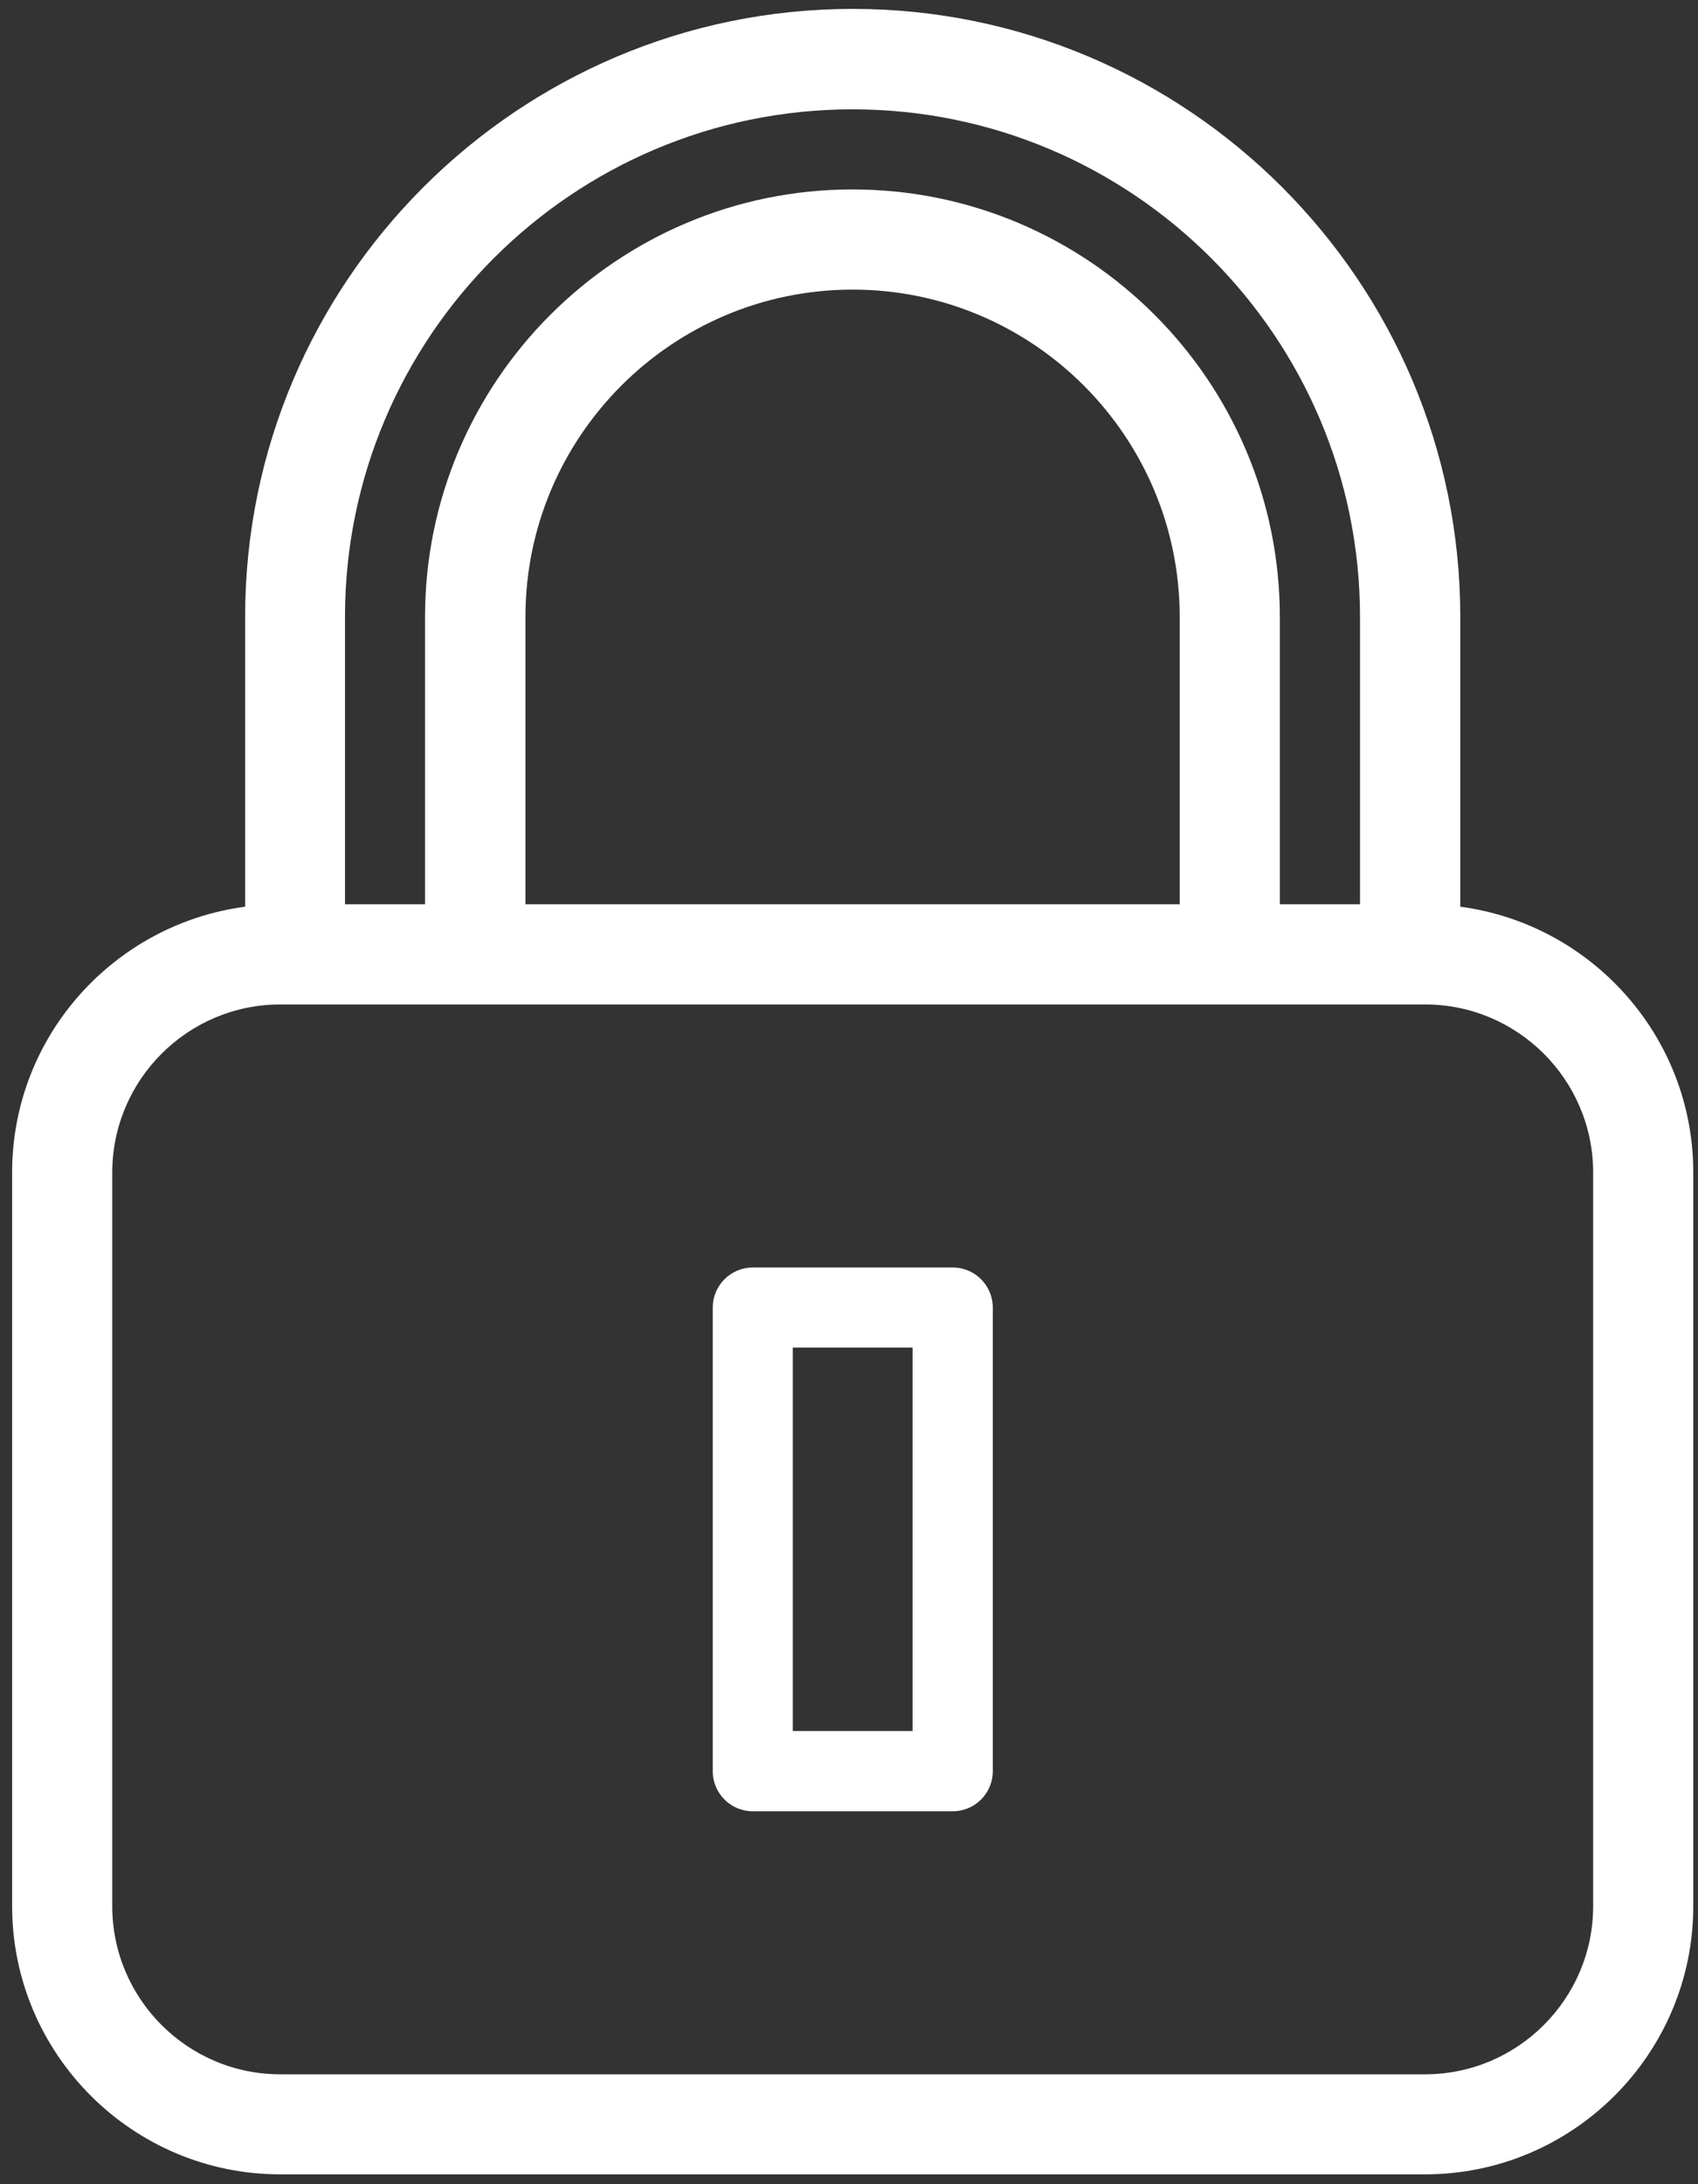 <svg width="126" height="162" viewBox="0 0 126 162" fill="none" xmlns="http://www.w3.org/2000/svg">
<rect x="0" y="0" width="126" height="162" fill="#333333" stroke="none"/>
<path d="M20.8 161.27H105.75C116.72 161.27 125.65 152.34 125.65 141.37V86.96C125.65 76.88 118.1 68.54 108.36 67.25V45.75C108.36 20.89 88.13 0.66 63.28 0.66C38.43 0.66 18.19 20.89 18.19 45.75V67.25C8.45 68.54 0.9 76.87 0.9 86.96V141.37C0.9 152.34 9.82 161.27 20.8 161.27ZM8.33 86.97C8.33 80.1 13.92 74.5 20.8 74.5H105.75C112.62 74.5 118.22 80.09 118.22 86.97V141.38C118.22 148.25 112.62 153.85 105.75 153.85H20.8C13.93 153.85 8.33 148.26 8.33 141.38V86.97ZM63.27 8.11C84.03 8.11 100.92 25 100.92 45.76V67.07H94.97V45.76C94.97 28.27 80.75 14.05 63.26 14.05C45.77 14.05 31.54 28.27 31.54 45.76V67.07H25.6V45.76C25.6 25 42.49 8.11 63.26 8.11H63.27ZM87.54 67.07H38.99V45.76C38.99 32.37 49.88 21.48 63.27 21.48C76.66 21.48 87.54 32.37 87.54 45.76V67.07Z" fill="white"/>
<path d="M55.86 134.34H70.7C72.34 134.34 73.67 133.01 73.67 131.37V96.98C73.67 95.34 72.34 94.01 70.7 94.01H55.86C54.22 94.01 52.89 95.34 52.89 96.98V131.37C52.89 133.01 54.22 134.34 55.86 134.34ZM58.83 99.95H67.72V128.39H58.83V99.95Z" fill="white"/>
</svg>
